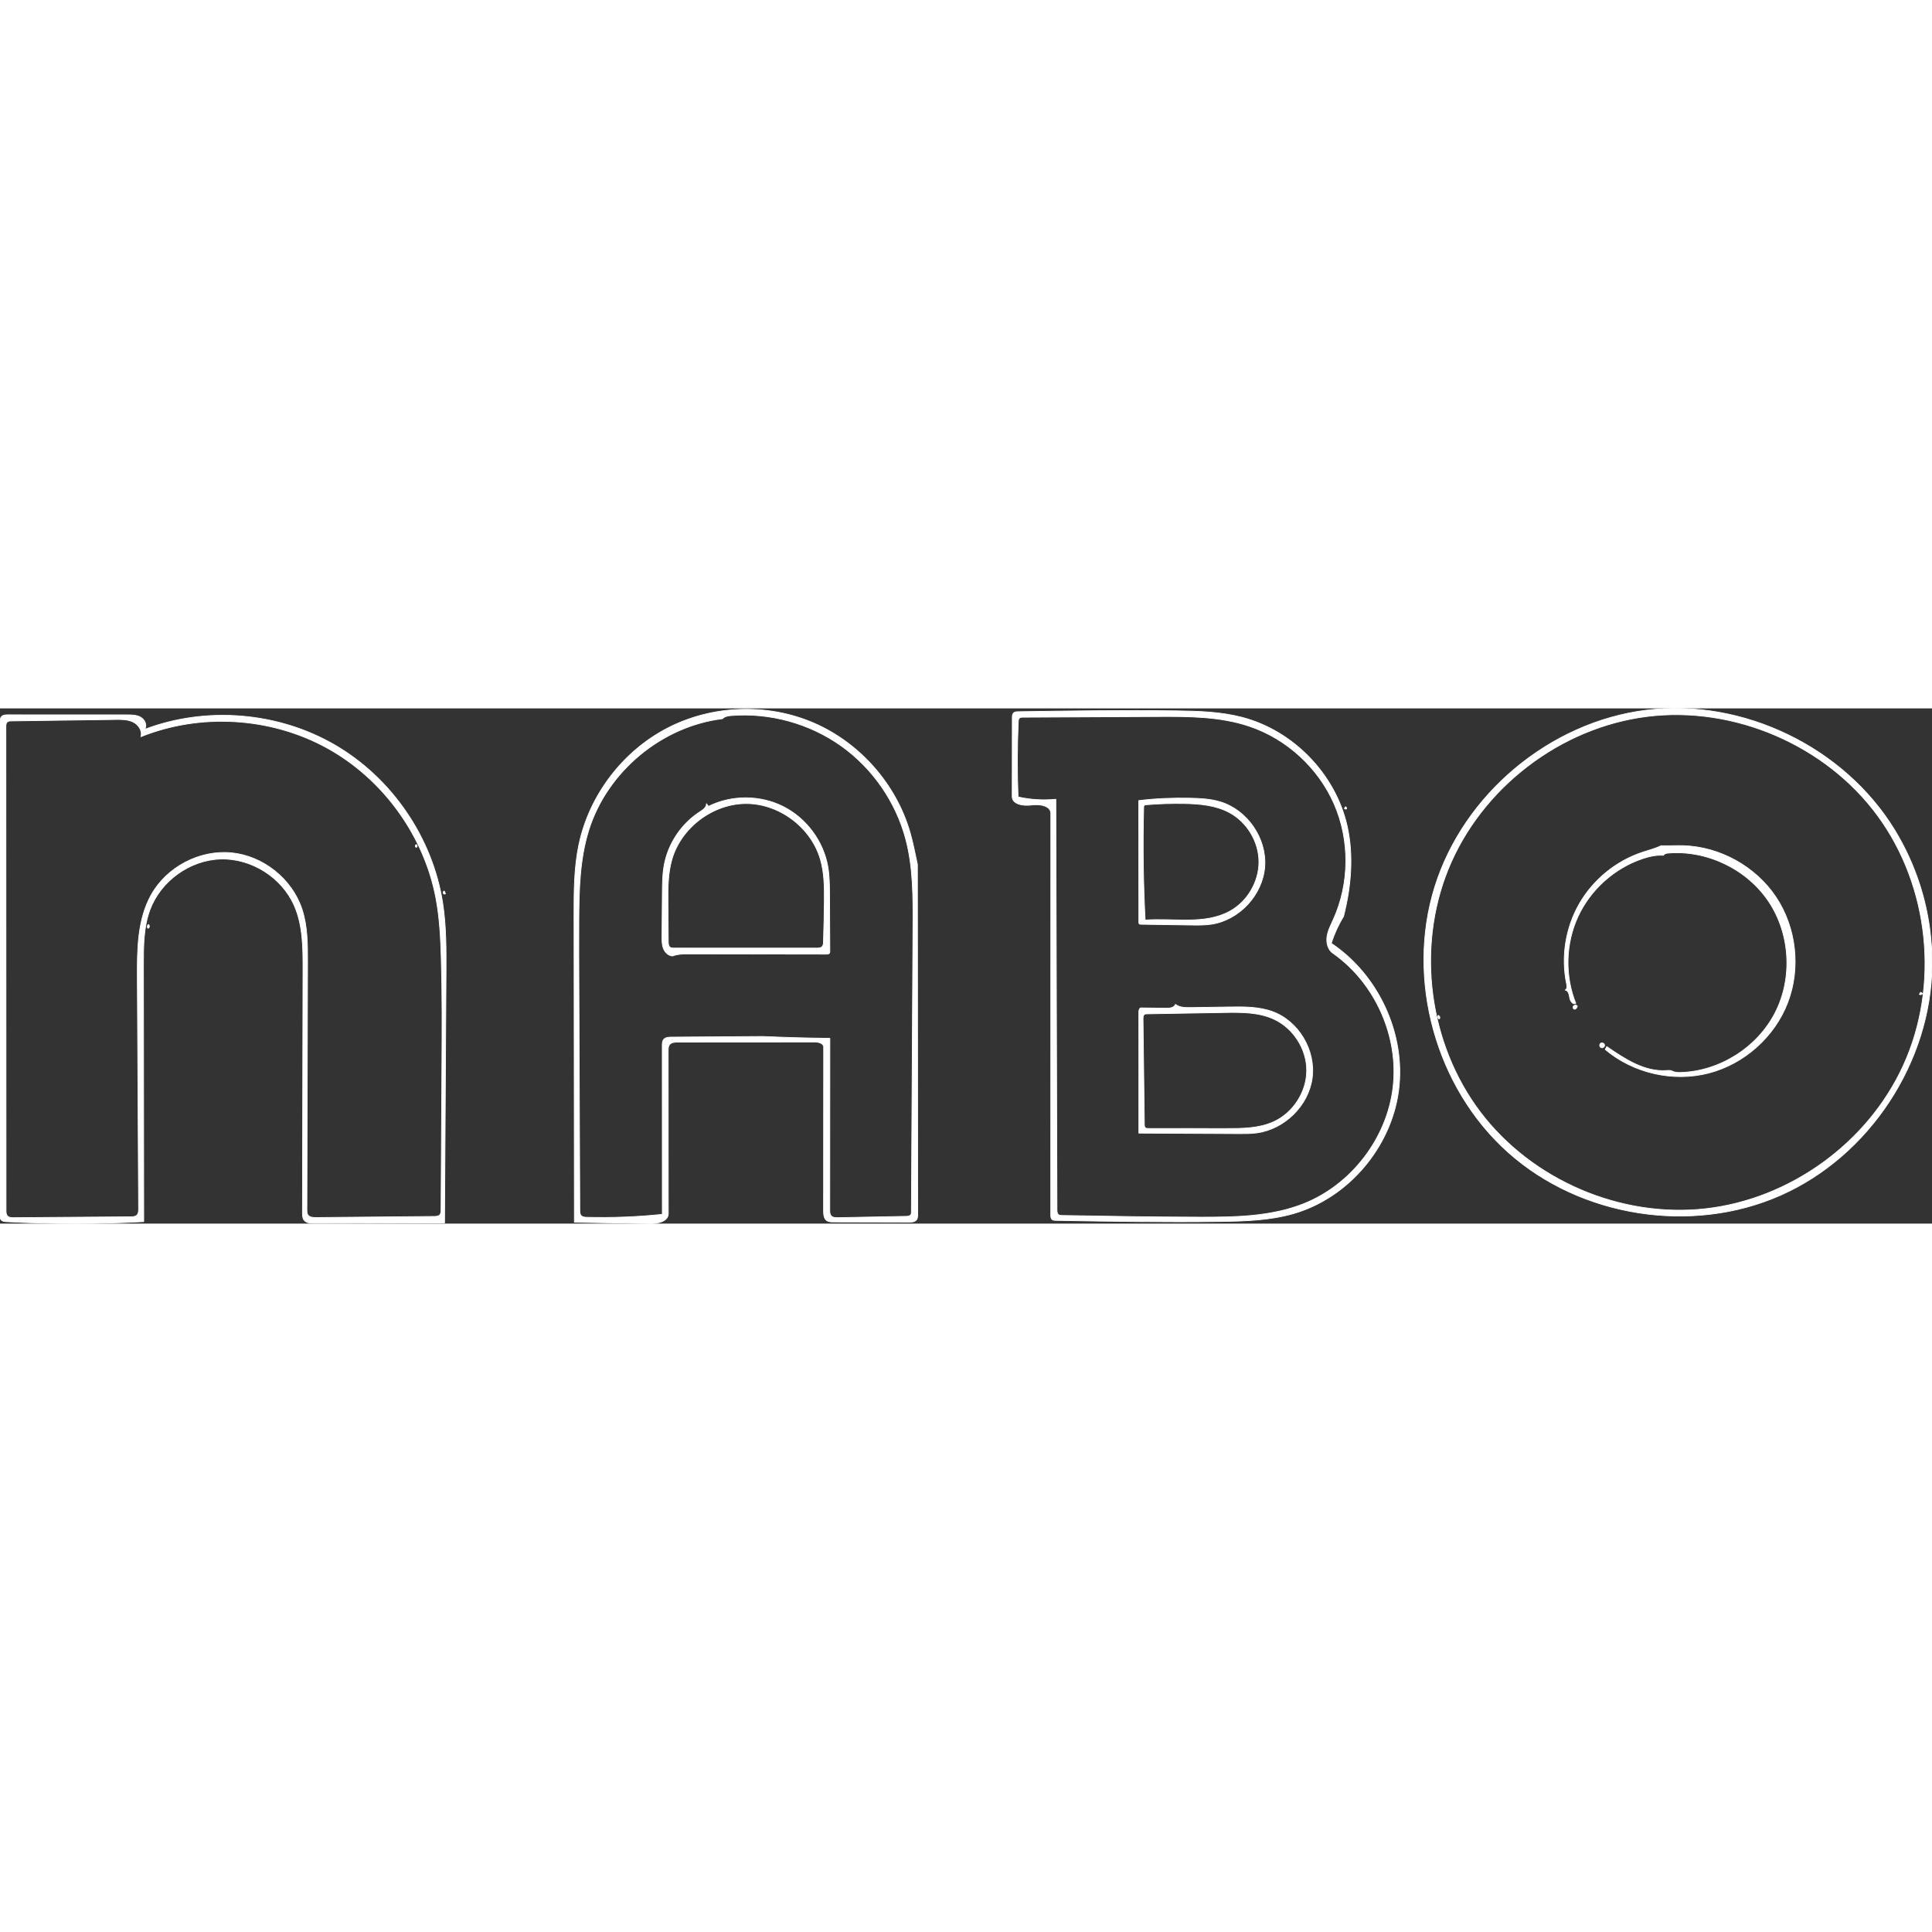 <?xml version="1.0" encoding="utf-8"?><!DOCTYPE svg PUBLIC "-//W3C//DTD SVG 1.1//EN" "http://www.w3.org/Graphics/SVG/1.1/DTD/svg11.dtd"><svg version="1.1" id="Contours" xmlns="http://www.w3.org/2000/svg" xmlns:xlink="http://www.w3.org/1999/xlink" x="0px" y="0px" width="2610.877px" height="2610.877px" viewBox="-0 -0 2610.877 696.242" enable-background="new 0 0 2610.877 2610.877" xml:space="preserve" stroke="white" fill="none" stroke-linecap='round' stroke-linejoin='round'><rect x="-0" y="-0" width="2610.877" height="696.242" fill="#333333" stroke="none"/><path class="selected"  fill="white" opacity="1" stroke="white"
 	d="
M903.104 682.789 C903.109 693.276 888.951 696.425 878.466 696.234 C844.387 695.611 810.308 694.987 776.228 694.364 C776.063 556.35 775.898 418.337 775.732 280.323 C775.693 247.97 775.683 215.333 782.399 183.685 C796.509 117.193 841.627 57.962 901.982 26.695 C962.337 -4.571 1036.747 -7.26 1099.201 19.568 C1161.656 46.396 1210.932 102.217 1229.805 167.517 C1233.921 181.759 1236.654 196.356 1239.782 210.847 C1239.91 368.393 1240.038 525.939 1240.167 683.486 C1240.169 686.247 1240.086 689.257 1238.321 691.381 C1236.084 694.074 1232.096 694.28 1228.595 694.271 C1194.435 694.185 1160.275 694.1 1126.116 694.014 C1123.08 694.006 1119.834 693.936 1117.338 692.207 C1113.341 689.44 1112.952 683.784 1112.955 678.922 C1113.008 605.215 1113.06 531.509 1113.112 457.803 C1113.116 452.479 1105.981 450.804 1100.657 450.807 C1039.103 450.848 977.549 450.888 915.996 450.928 C911.907 450.931 907.196 451.229 904.746 454.503 C903.05 456.771 902.982 459.824 902.983 462.657 C903.023 536.034 903.063 609.412 903.104 682.789 M785.408 685.457 C787.254 687.431 790.26 687.644 792.962 687.712 C827.03 688.572 861.152 687.243 895.05 683.737 C895.023 607.734 894.995 531.731 894.968 455.727 C894.967 452.797 895.055 449.604 896.926 447.348 C899.279 444.509 903.468 444.258 907.156 444.231 C948.46 443.939 989.764 443.647 1031.068 443.356 C1061.182 444.69 1091.319 445.531 1121.461 445.878 C1121.416 523.283 1121.372 600.688 1121.328 678.093 C1121.327 680.722 1121.409 683.594 1123.108 685.601 C1125.253 688.135 1129.044 688.272 1132.363 688.208 C1163.105 687.615 1193.847 687.022 1224.589 686.429 C1226.98 686.383 1229.798 686.1 1231.002 684.033 C1231.615 682.98 1231.639 681.697 1231.646 680.478 C1232.36 551.94 1233.075 423.401 1233.79 294.863 C1234.011 255.239 1234.165 215.069 1224.048 176.758 C1210.709 126.244 1179.179 80.739 1136.569 50.505 C1093.959 20.272 1040.594 5.541 988.508 9.633 C984.121 9.978 979.321 10.656 976.375 13.926 C894.292 23.965 820.693 85.136 795.81 163.998 C783.305 203.631 782.437 245.876 782.222 287.435 C782.071 316.656 782.189 345.878 782.307 375.099 C782.717 476.13 783.126 577.161 783.536 678.192 C783.546 680.756 783.656 683.585 785.408 685.457 z"/><path class="selected"  fill="white" opacity="1" stroke="white"
 	d="
M408.76 681.614 C408.998 571.947 409.236 462.28 409.474 352.612 C409.537 323.362 409.403 293.118 397.617 266.347 C380.863 228.295 339.791 202.345 298.231 203.556 C256.672 204.766 217.179 233.062 202.669 272.025 C193.914 295.534 193.832 321.251 193.859 346.337 C193.98 462.08 194.102 577.823 194.223 693.565 C132.428 696.959 70.447 696.989 8.648 693.655 C6.111 693.518 3.289 693.243 1.612 691.336 C0.087 689.602 0.007 687.069 0.007 684.759 C0.005 462.941 0.002 241.124 0 19.306 C-0 16.341 0.129 13.044 2.217 10.939 C4.328 8.811 7.668 8.677 10.666 8.679 C64.426 8.703 118.187 8.728 171.947 8.752 C178.292 8.755 184.996 8.853 190.428 12.133 C195.859 15.414 199.165 23.089 195.576 28.322 C278.737 -3.181 375.926 4.867 452.772 49.62 C529.618 94.374 584.578 174.933 598.214 262.81 C603.117 294.404 602.938 326.538 602.748 358.51 C602.081 470.788 601.414 583.067 600.746 695.345 C541.915 695.479 483.084 695.612 424.254 695.745 C419.448 695.756 413.931 695.439 410.982 691.644 C408.838 688.887 408.752 685.106 408.76 681.614 M586.741 686.563 C589.546 686.537 592.729 686.341 594.52 684.183 C595.937 682.476 596.018 680.063 596.031 677.845 C596.412 613.57 596.793 549.296 597.174 485.021 C597.466 435.752 597.757 386.47 596.289 337.222 C595.48 310.084 594.124 282.854 589.051 256.182 C572.881 171.174 517.107 94.557 441.178 53.051 C365.249 11.545 270.646 5.96 190.361 38.243 C192.841 30.512 187.278 22.047 180.002 18.443 C172.726 14.84 164.253 14.876 156.135 14.989 C109.201 15.64 62.267 16.292 15.333 16.944 C13.364 16.971 11.205 17.07 9.749 18.395 C8.074 19.918 7.956 22.466 7.957 24.73 C8.024 242.587 8.091 460.444 8.158 678.301 C8.159 680.983 8.261 683.939 10.078 685.912 C12.115 688.124 15.502 688.257 18.509 688.234 C71.268 687.834 124.027 687.434 176.786 687.034 C179.655 687.013 182.822 686.878 184.908 684.908 C187.19 682.753 187.328 679.23 187.311 676.091 C186.74 572.133 186.169 468.175 185.599 364.216 C185.387 325.786 185.659 285.384 204.427 251.848 C225.439 214.302 269.645 191.106 312.48 195.15 C355.316 199.194 394.399 230.254 408.013 271.069 C415.667 294.016 415.679 318.708 415.615 342.898 C415.318 454.503 415.021 566.109 414.724 677.714 C414.718 679.973 414.75 682.369 415.95 684.282 C418.125 687.75 422.955 688.092 427.048 688.054 C480.279 687.557 533.51 687.06 586.741 686.563 z"/><path class="selected"  fill="white" opacity="1" stroke="white"
 	d="
M1820.386 158.355 C1829.593 198.681 1825.811 241.099 1815.641 281.193 C1808.632 292.532 1803.06 304.757 1799.099 317.485 C1863.008 360.242 1900.137 440.441 1890.021 516.665 C1879.905 592.889 1822.354 661.088 1748.524 682.572 C1716.702 691.832 1683.14 692.874 1650.002 693.374 C1575.557 694.495 1501.099 693.199 1426.657 691.902 C1424.997 691.874 1423.204 691.799 1421.905 690.765 C1420.124 689.347 1419.976 686.742 1419.976 684.465 C1420.009 503.674 1420.042 322.882 1420.075 142.091 C1420.077 131.229 1404.724 129.05 1393.966 130.544 C1383.208 132.039 1367.853 129.846 1367.868 118.985 C1367.917 83.473 1367.966 47.961 1368.015 12.449 C1368.018 10.247 1368.115 7.802 1369.658 6.231 C1371.209 4.651 1373.668 4.517 1375.882 4.483 C1447.148 3.383 1518.426 2.283 1589.693 3.295 C1619.441 3.717 1649.496 4.549 1678.294 12.021 C1747.495 29.977 1804.473 88.656 1820.386 158.355 M1381.954 11.915 C1380.569 11.922 1379.08 11.962 1377.964 12.782 C1376.381 13.945 1376.152 16.179 1376.066 18.14 C1374.583 51.963 1374.496 85.847 1375.806 119.677 C1392.513 123.389 1409.807 124.447 1426.843 122.799 C1427.357 307.698 1427.871 492.598 1428.385 677.497 C1428.392 679.98 1428.596 682.863 1430.632 684.284 C1431.89 685.162 1433.525 685.22 1435.058 685.247 C1497.312 686.335 1559.57 687.423 1621.833 687.528 C1668.98 687.608 1717.378 686.894 1761.24 669.604 C1825.972 644.088 1874.389 581.224 1882.531 512.123 C1890.673 443.022 1858.193 370.627 1801.166 330.763 C1794.352 326.001 1792.113 316.655 1793.304 308.428 C1794.495 300.201 1798.469 292.69 1801.899 285.118 C1823.988 236.358 1824.388 178.237 1802.972 129.178 C1781.557 80.118 1738.664 40.896 1687.889 23.943 C1648.163 10.679 1605.397 10.761 1563.516 10.977 C1502.995 11.29 1442.474 11.603 1381.954 11.915 z"/><path class="selected"  fill="white" opacity="1" stroke="white"
 	d="
M200.524 297.145 C198.386 296.797 198.82 293.393 200.459 291.976 C202.3 292.831 202.319 295.974 200.487 296.85 z"/><path class="selected"  fill="white" opacity="1" stroke="white"
 	d="
M599.104 249.42 C598.702 248.332 599.377 246.707 600.512 246.942 C601.005 248.096 601.498 249.25 601.991 250.403 C601.137 251.46 599.056 250.784 598.986 249.427 z"/><path class="selected"  fill="white" opacity="1" stroke="white"
 	d="
M1818.461 133.079 C1819.592 133.391 1820.171 134.925 1819.529 135.907 C1818.582 136.134 1817.536 135.912 1816.764 135.318 C1817.291 134.486 1817.819 133.653 1818.347 132.821 z"/><path class="selected"  fill="white" opacity="1" stroke="white"
 	d="
M562.458 184.062 C564.029 184.531 564.074 187.251 562.519 187.771 C560.96 187.256 560.996 184.53 562.569 184.057 z"/><path class="selected"  fill="white" opacity="1" stroke="white"
 	d="
M957.376 132.417 C988.684 116.82 1027.353 116.938 1058.565 132.726 C1089.777 148.514 1112.785 179.593 1118.772 214.055 C1120.923 226.435 1120.99 239.071 1121.051 251.637 C1121.176 277.26 1121.301 302.882 1121.426 328.505 C1121.429 329.133 1121.428 329.784 1121.167 330.355 C1120.478 331.861 1118.463 332.075 1116.807 332.073 C1054.93 331.981 993.053 331.888 931.176 331.796 C923.658 331.785 915.929 331.811 908.937 334.574 C903.333 334.357 898.659 329.768 896.596 324.553 C894.533 319.338 894.552 313.567 894.599 307.96 C894.764 288.326 894.929 268.692 895.094 249.058 C895.198 236.733 895.308 224.337 897.488 212.206 C902.772 182.793 920.728 155.88 945.858 139.707 C950.002 137.041 954.893 133.68 954.703 128.756 C955.594 129.976 956.485 131.197 957.376 132.417 M903.107 315.406 C903.128 318.095 903.345 321.191 905.509 322.787 C906.991 323.88 908.974 323.924 910.816 323.925 C975.135 323.929 1039.453 323.933 1103.772 323.937 C1106.357 323.937 1109.254 323.809 1111.027 321.928 C1112.609 320.249 1112.763 317.719 1112.828 315.413 C1113.354 296.785 1113.879 278.157 1114.021 259.522 C1114.163 240.894 1113.883 221.99 1108.725 204.089 C1096.286 160.922 1053.276 128.558 1008.352 128.562 C963.428 128.566 920.424 160.938 907.993 204.107 C902.442 223.384 902.554 243.772 902.709 263.831 C902.842 281.023 902.974 298.214 903.107 315.406 z"/><path class="selected"  fill="white" opacity="1" stroke="white"
 	d="
M2254.441 195.516 C2251.972 195.721 2249.081 196.274 2248.034 198.52 C2238.351 197.801 2228.67 200.018 2219.471 203.128 C2181.431 215.988 2149.161 245.029 2132.375 281.507 C2115.589 317.986 2114.525 361.386 2129.504 398.643 C2125.7 400.853 2121.919 395.504 2121.261 391.155 C2120.603 386.806 2119.525 381.1 2115.155 380.607 C2117.936 379.453 2117.715 375.502 2117.096 372.556 C2109.401 335.917 2115.639 296.528 2134.276 264.06 C2152.914 231.592 2183.782 206.341 2219.3 194.508 C2227.843 191.661 2236.683 189.545 2244.771 185.584 C2254.72 185.887 2264.68 185.226 2274.63 185.517 C2324.239 186.967 2372.454 213.68 2399.99 254.97 C2427.525 296.261 2433.655 351.04 2415.926 397.395 C2398.197 443.75 2357.078 480.459 2309.017 492.837 C2260.955 505.215 2207.219 492.936 2169.304 460.912 C2170.003 459.612 2170.702 458.312 2171.401 457.011 C2195.666 473.836 2222.48 491.408 2251.939 489.389 C2254.677 489.202 2257.602 488.879 2260.012 490.193 C2263.457 492.07 2267.572 492.144 2271.493 492.018 C2324.149 490.32 2374.76 458.289 2398.833 411.427 C2422.906 364.566 2419.467 304.769 2390.181 260.977 C2360.894 217.184 2306.944 191.167 2254.441 195.516 z"/><path class="selected"  fill="white" opacity="1" stroke="white"
 	d="
M2168.41 455.435 C2168.487 453.086 2165.531 451.248 2163.458 452.356 C2161.385 453.464 2161.272 456.943 2163.268 458.184 C2165.264 459.426 2168.334 457.785 2168.41 455.435 z"/><path class="selected"  fill="white" opacity="1" stroke="white"
 	d="
M2125.868 403.446 C2126.191 400.899 2130.338 400.078 2131.607 402.311 C2131.074 403.967 2130.344 405.836 2128.703 406.412 C2127.061 406.989 2124.993 404.726 2126.309 403.588 z"/><path class="selected"  fill="white" opacity="1" stroke="white"
 	d="
M1945.035 419.467 C1943.069 419.843 1942.762 416.71 1943.448 414.829 C1945.412 415.231 1946.431 417.959 1945.212 419.55 z"/><path class="selected"  fill="white" opacity="1" stroke="white"
 	d="
M2595.725 383.615 C2596.485 384.175 2597.245 384.734 2598.005 385.294 C2597.35 386.858 2595.051 387.415 2593.753 386.324 C2594.285 385.49 2594.816 384.657 2595.348 383.823 z"/><path class="selected"  fill="white" opacity="1" stroke="white"
 	d="
M1588.418 399.981 C1594.142 404.322 1601.924 404.398 1609.107 404.288 C1626.378 404.024 1643.649 403.76 1660.92 403.496 C1680.627 403.194 1700.842 402.973 1719.381 409.664 C1754.876 422.475 1778.312 462.024 1773.302 499.426 C1768.292 536.828 1735.897 568.572 1698.502 573.637 C1690.308 574.747 1682.006 574.706 1673.737 574.663 C1628.833 574.431 1583.93 574.199 1539.026 573.966 C1539.015 519.369 1539.004 464.772 1538.994 410.175 C1538.993 407.844 1539.742 404.714 1542.072 404.743 C1553.48 404.885 1564.888 405.028 1576.296 405.17 C1581.02 405.228 1586.956 404.474 1588.418 399.981 M1549.864 412.789 C1548.826 412.807 1547.74 412.837 1546.834 413.345 C1544.865 414.447 1544.653 417.147 1544.681 419.403 C1545.274 466.986 1545.867 514.569 1546.461 562.153 C1546.482 563.865 1546.617 565.82 1547.964 566.877 C1548.967 567.665 1550.348 567.7 1551.623 567.701 C1586.799 567.728 1621.975 567.755 1657.151 567.781 C1678.849 567.798 1701.317 567.656 1721.078 558.693 C1747.572 546.676 1765.827 518.386 1765.861 489.295 C1765.894 460.203 1747.703 431.871 1721.237 419.794 C1700.632 410.391 1677.11 410.606 1654.465 410.995 C1619.598 411.593 1584.731 412.191 1549.864 412.789 z"/><path class="selected"  fill="white" opacity="1" stroke="white"
 	d="
M2560.255 164.005 C2574.5 187.26 2585.963 212.217 2594.324 238.175 C2600.555 257.52 2605.065 277.42 2607.785 297.561 C2609.992 313.904 2611.021 330.405 2610.861 346.896 C2609.589 478.065 2526.104 604.911 2406.133 657.957 C2286.162 711.004 2136.154 687.4 2038.271 600.074 C1940.388 512.747 1899.892 366.393 1938.964 241.171 C1978.035 115.949 2094.573 18.593 2224.749 2.425 C2354.925 -13.743 2491.738 52.146 2560.255 164.005 M2572.272 482.249 C2621.444 374.406 2607.606 240.445 2537.429 144.931 C2467.252 49.416 2343.548 -3.823 2225.939 10.873 C2108.33 25.569 2001.53 107.61 1957.014 217.457 C1913.694 324.353 1930.764 453.479 2000.375 545.445 C2069.985 637.411 2189.625 688.901 2304.267 676.233 C2418.91 663.565 2524.421 587.195 2572.272 482.249 z"/><path class="selected"  fill="white" opacity="1" stroke="white"
 	d="
M1538.837 124.615 C1561.824 121.686 1585.047 120.899 1608.216 121.332 C1621.88 121.588 1635.699 122.293 1648.791 126.213 C1685.471 137.194 1711.925 175.526 1709.179 213.715 C1706.434 251.905 1674.769 286.059 1636.896 291.681 C1627.781 293.034 1618.52 292.896 1609.306 292.755 C1586.805 292.411 1564.303 292.067 1541.802 291.723 C1540.932 291.71 1539.936 291.637 1539.408 290.944 C1539.03 290.447 1539.013 289.772 1539.012 289.147 C1538.954 234.303 1538.895 179.459 1538.837 124.615 M1662.083 274.027 C1685.796 260.941 1701.417 234.354 1701.307 207.271 C1701.197 180.187 1685.36 153.728 1661.541 140.836 C1643.089 130.847 1621.414 128.935 1600.435 128.539 C1583.238 128.214 1566.025 128.772 1548.885 130.209 C1547.937 130.289 1546.898 130.414 1546.252 131.112 C1545.62 131.794 1545.561 132.812 1545.537 133.741 C1544.234 184.512 1544.903 235.333 1547.542 286.052 C1586.253 283.168 1628.097 292.782 1662.083 274.027 z"/></svg>
